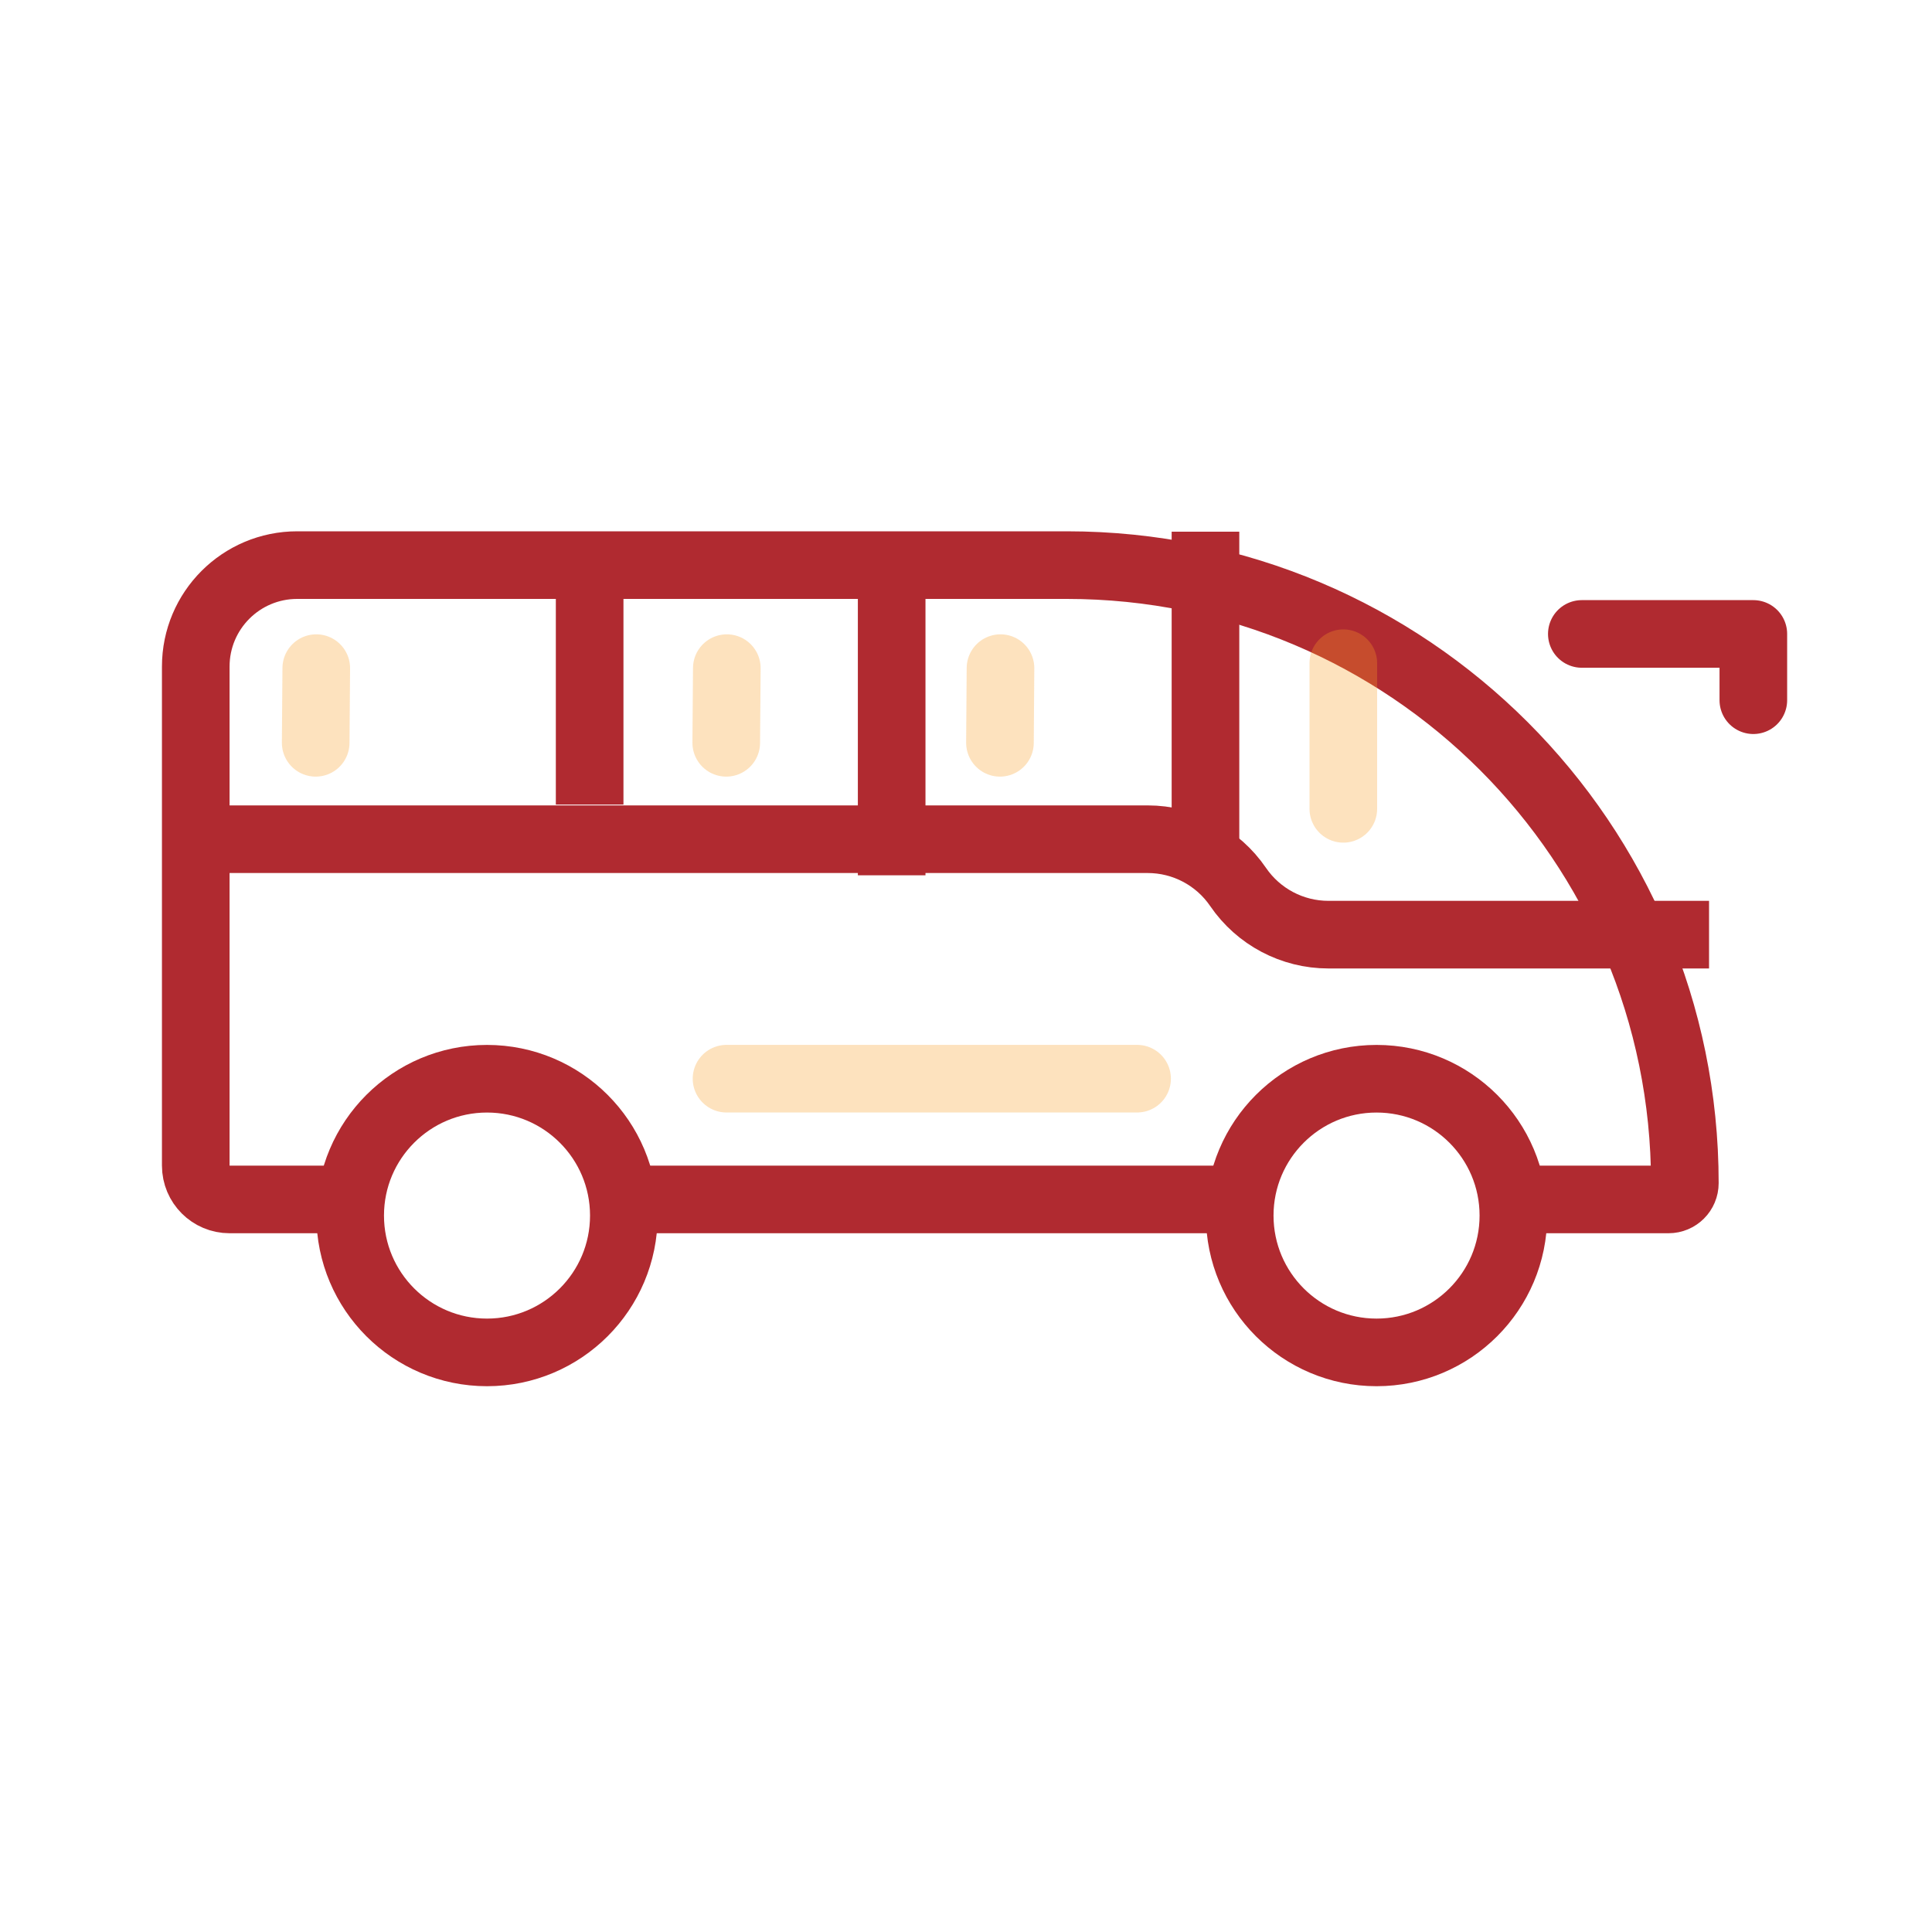 <svg width="40" height="40" viewBox="0 0 40 40" fill="none" xmlns="http://www.w3.org/2000/svg">
<rect width="40" height="40" fill="white"/>
<path d="M4.053 13.8C4.053 12.64 4.993 11.7 6.153 11.7H22.088C29.155 11.7 34.883 17.428 34.883 24.495C34.883 24.682 34.732 24.833 34.545 24.833H4.753C4.366 24.833 4.053 24.52 4.053 24.133V13.8Z" stroke="#B02A30" stroke-width="1.4"/>
<path d="M6.548 13.833L6.536 15.379" stroke="#F99D27" stroke-opacity="0.3" stroke-width="1.4" stroke-linecap="round"/>
<path d="M15.048 13.833L15.036 15.379" stroke="#F99D27" stroke-opacity="0.3" stroke-width="1.4" stroke-linecap="round"/>
<path d="M20.714 13.833L20.703 15.379" stroke="#F99D27" stroke-opacity="0.3" stroke-width="1.4" stroke-linecap="round"/>
<path d="M27.812 13.731V16.746" stroke="#F99D27" stroke-opacity="0.3" stroke-width="1.4" stroke-linecap="round"/>
<path d="M32.75 13.125H36.301V14.497" stroke="#B02A30" stroke-width="1.4" stroke-linecap="round" stroke-linejoin="round"/>
<path d="M5.125 17.375H23.762C24.511 17.375 25.211 17.745 25.633 18.363V18.363C26.055 18.981 26.755 19.351 27.503 19.351H34.684" stroke="#B02A30" stroke-width="1.4" stroke-linecap="square"/>
<path d="M24.958 11.708V17.375" stroke="#B02A30" stroke-width="1.4" stroke-linecap="square"/>
<path d="M15.042 22.333H23.542" stroke="#F99D27" stroke-opacity="0.3" stroke-width="1.4" stroke-linecap="round"/>
<path d="M18.461 11.755V17.422" stroke="#B02A30" stroke-width="1.4" stroke-linecap="square"/>
<path d="M12.208 11.755V15.958" stroke="#B02A30" stroke-width="1.4" stroke-linecap="square"/>
<circle cx="10.083" cy="25.167" r="2.833" fill="white" stroke="#B02A30" stroke-width="1.4"/>
<circle cx="28.5" cy="25.167" r="2.833" fill="white" stroke="#B02A30" stroke-width="1.4"/>
</svg>
